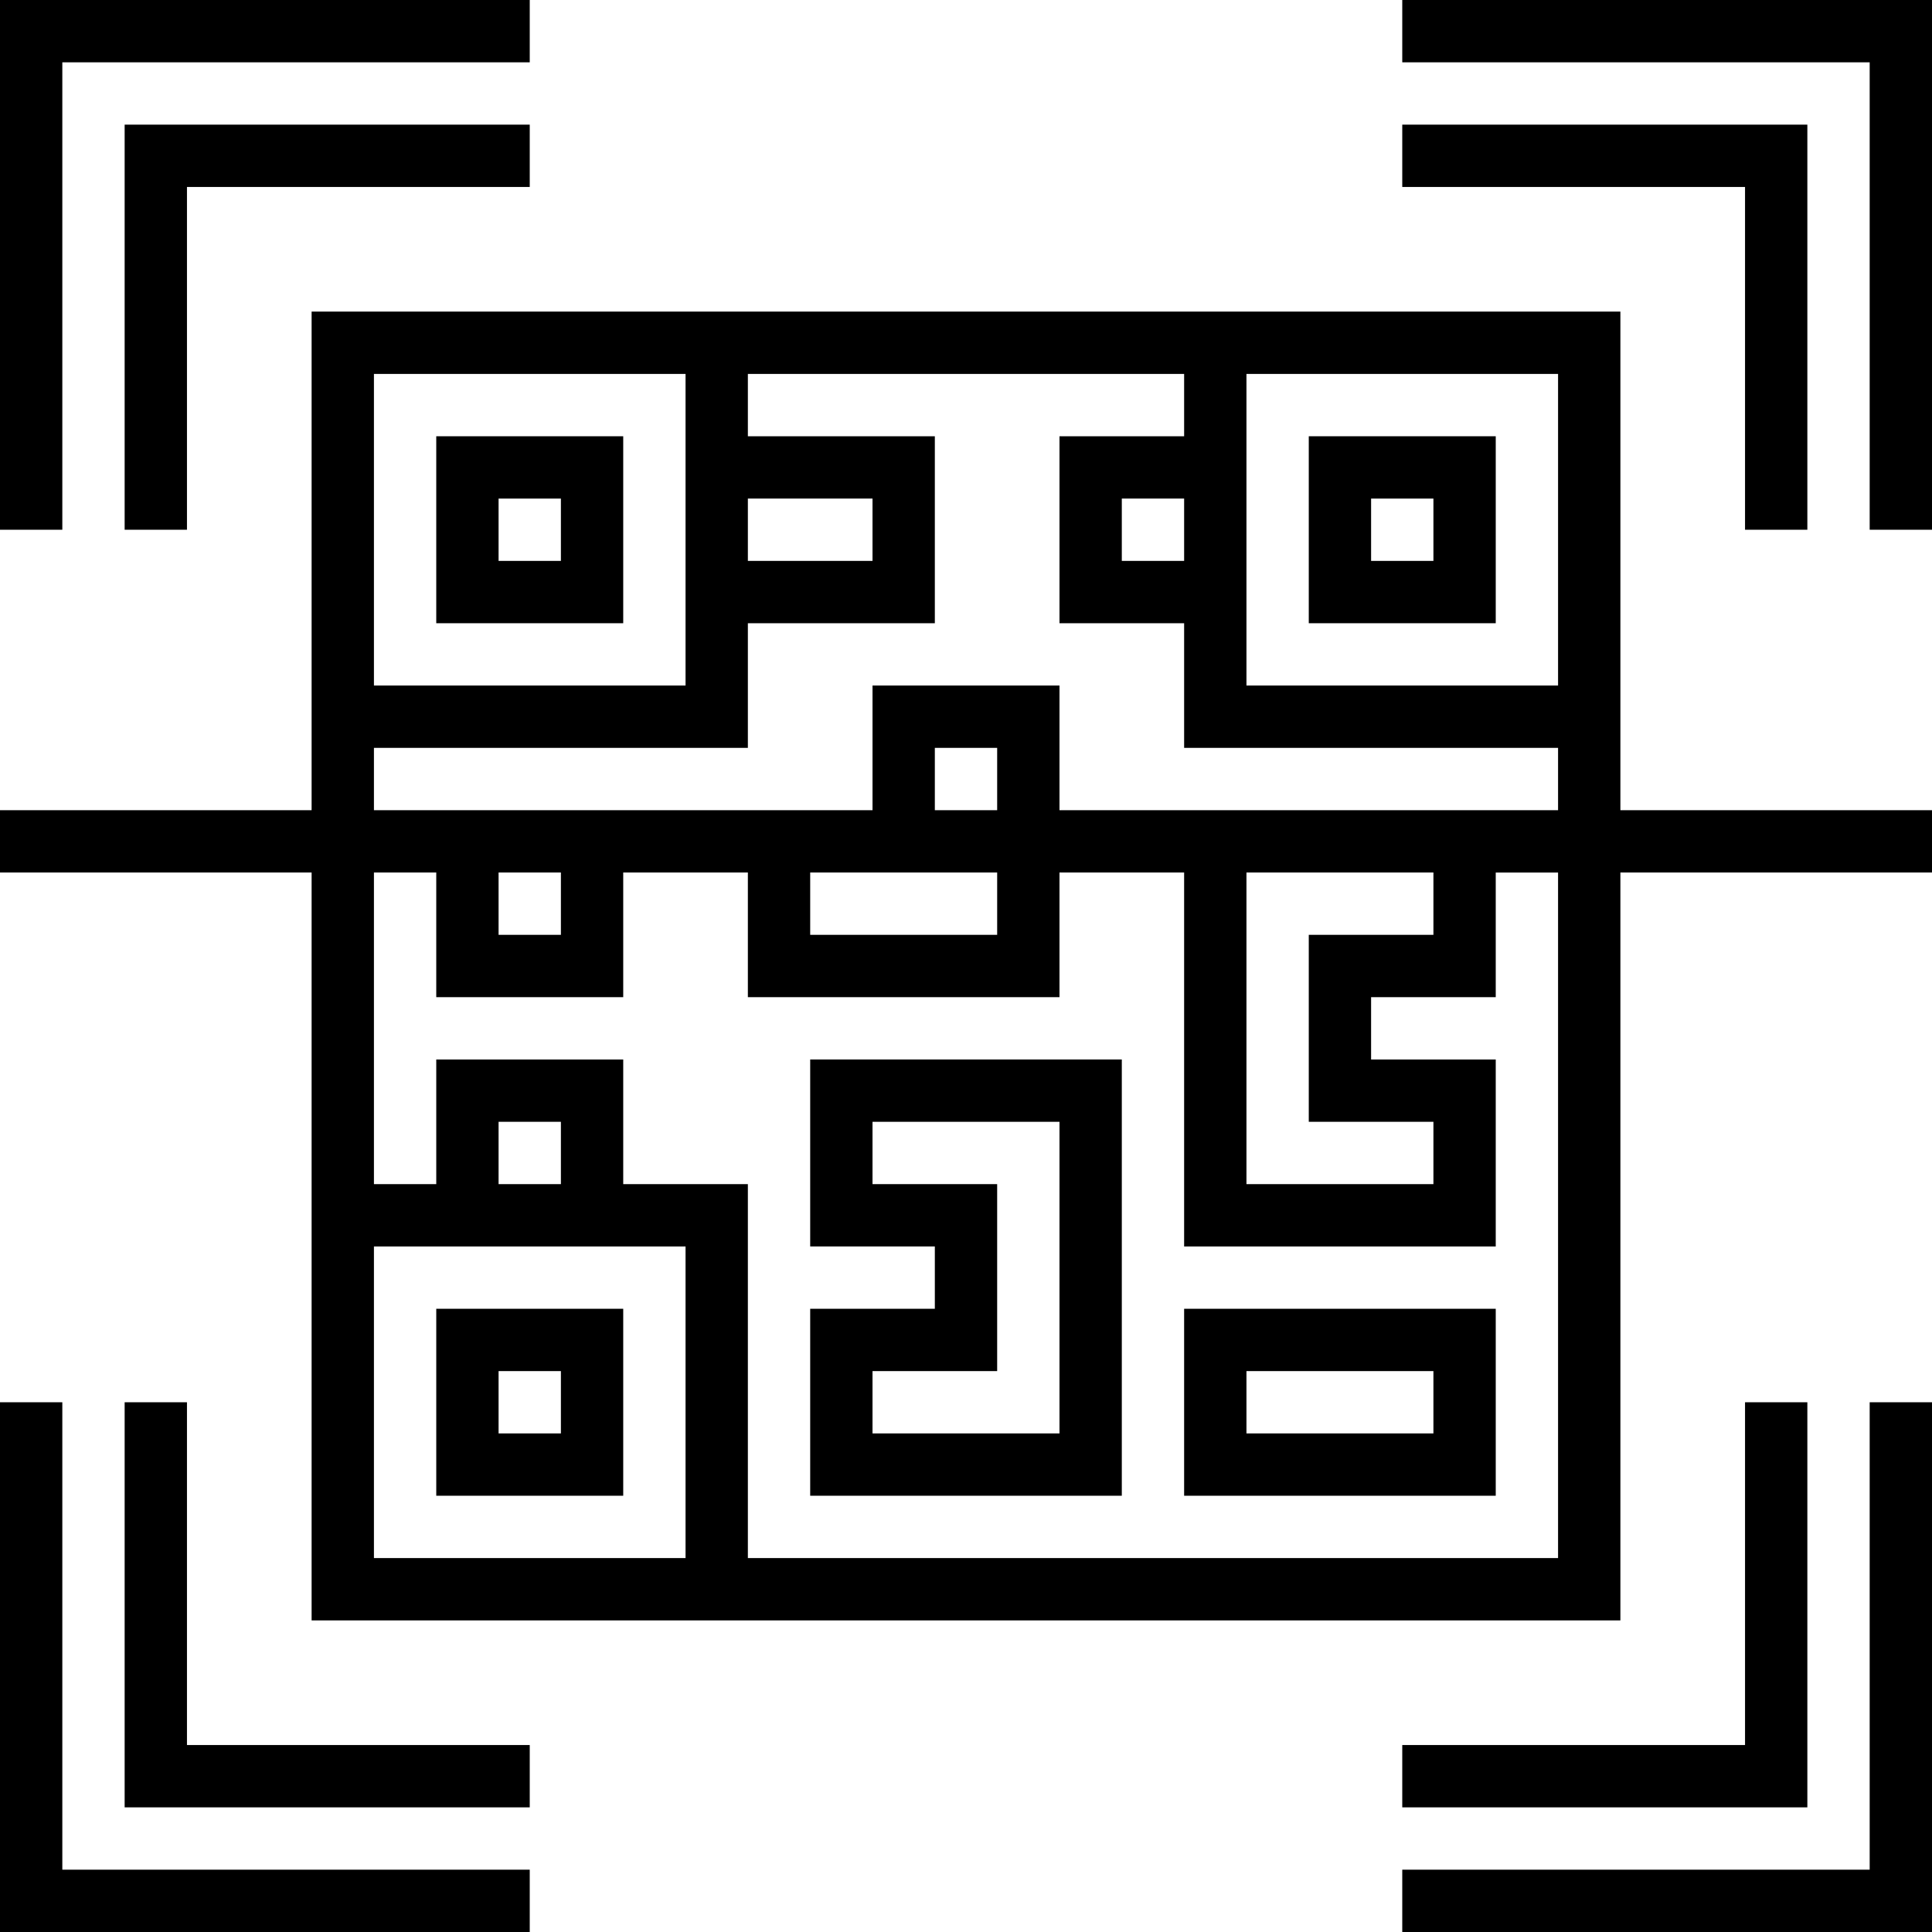 <?xml version="1.0" encoding="iso-8859-1"?>
<!-- Generator: Adobe Illustrator 19.0.0, SVG Export Plug-In . SVG Version: 6.00 Build 0)  -->
<svg version="1.1" id="Capa_1" xmlns="http://www.w3.org/2000/svg" xmlns:xlink="http://www.w3.org/1999/xlink" x="0px" y="0px" viewBox="0 0 496 496" style="enable-background:new 0 0 496 496;" xml:space="preserve">
	<g>
		<g>
			<g>
				<path d="M416,80H80v128H0v16h80v192h336V224h80v-16h-80V80z M192,128h32v16h-32V128z M96,96h80v80H96V96z M176,400H96v-80h80V400
				z M128,304v-16h16v16H128z M400,400H192v-96h-32v-32h-48v32H96v-80h16v32h48v-32h32v32h80v-32h32v96h80v-48h-32v-16h32v-32h16
				V400z M128,240v-16h16v16H128z M256,224v16h-48v-16h32H256z M240,208v-16h16v16H240z M368,288v16h-48v-80h48v16h-32v48H368z
				 M400,208h-16h-80h-32v-32h-48v32h-32h-32h-48H96v-16h96v-32h48v-48h-48V96h112v16h-32v48h32v32h96V208z M304,128v16h-16v-16H304
				z M400,176h-80V96h80V176z" />
				<path d="M112,160h48v-48h-48V160z M128,128h16v16h-16V128z" />
				<path d="M160,336h-48v48h48V336z M144,368h-16v-16h16V368z" />
				<path d="M384,112h-48v48h48V112z M368,144h-16v-16h16V144z" />
				<path d="M208,320h32v16h-32v48h80V272h-80V320z M224,288h48v80h-48v-16h32v-48h-32V288z" />
				<path d="M304,384h80v-48h-80V384z M320,352h48v16h-48V352z" />
				<polygon points="16,16 136,16 136,0 0,0 0,136 16,136 			" />
				<polygon points="48,136 48,48 136,48 136,32 32,32 32,136 			" />
				<polygon points="48,360 32,360 32,464 136,464 136,448 48,448 			" />
				<polygon points="16,360 0,360 0,496 136,496 136,480 16,480 			" />
				<polygon points="448,136 464,136 464,32 360,32 360,48 448,48 			" />
				<polygon points="360,0 360,16 480,16 480,136 496,136 496,0 			" />
				<polygon points="480,480 360,480 360,496 496,496 496,360 480,360 			" />
				<polygon points="448,360 448,448 360,448 360,464 464,464 464,360 			" />
			</g>
		</g>
	</g>
	<g></g>
	<g></g>
	<g></g>
	<g></g>
	<g></g>
	<g></g>
	<g></g>
	<g></g>
	<g></g>
	<g></g>
	<g></g>
	<g></g>
	<g></g>
	<g></g>
	<g></g>
</svg>
